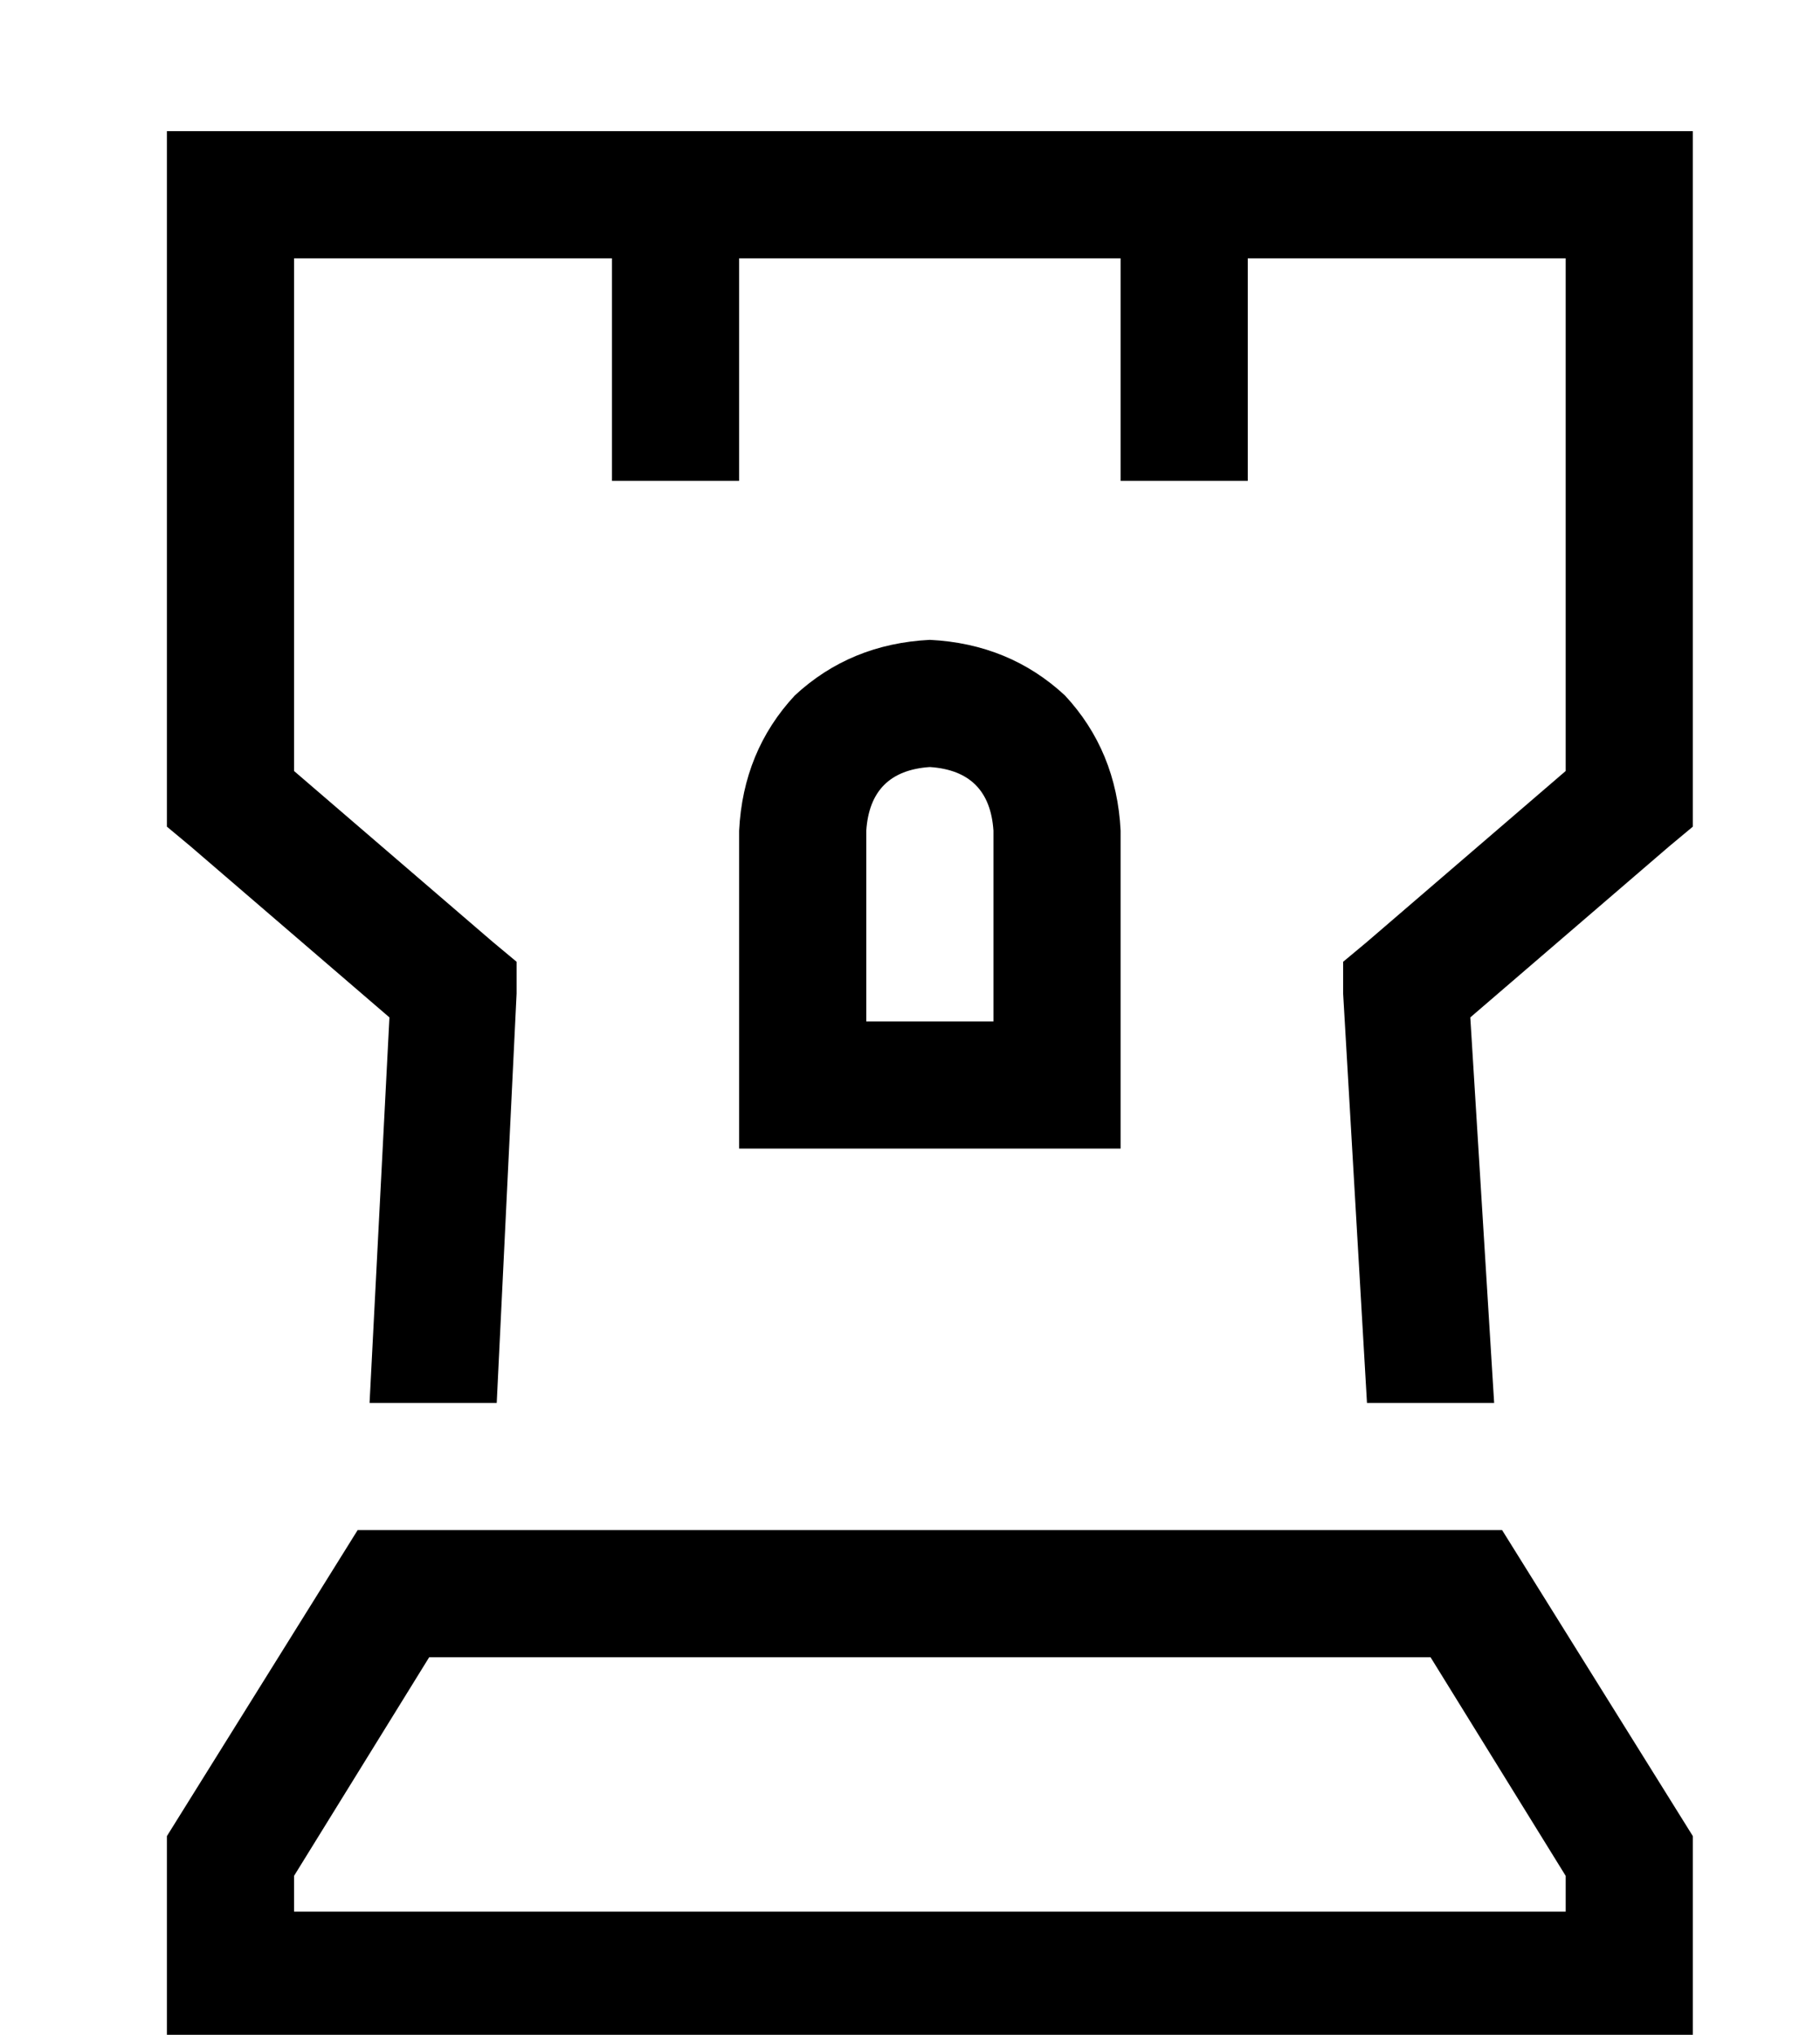 <?xml version="1.0" standalone="no"?>
<!DOCTYPE svg PUBLIC "-//W3C//DTD SVG 1.1//EN" "http://www.w3.org/Graphics/SVG/1.1/DTD/svg11.dtd" >
<svg xmlns="http://www.w3.org/2000/svg" xmlns:xlink="http://www.w3.org/1999/xlink" version="1.1" viewBox="-10 -40 458 512">
   <path fill="currentColor"
d="M48 -7h-16h16h-16v16v0v152v0v7v0l6 5v0l50 43v0l-5 97v0h32v0l5 -103v0v-8v0l-6 -5v0l-50 -43v0v-129v0h80v0v40v0v16v0h32v0v-16v0v-40v0h96v0v40v0v16v0h32v0v-16v0v-40v0h80v0v129v0l-50 43v0l-6 5v0v8v0l6 103v0h32v0l-6 -97v0l50 -43v0l6 -5v0v-7v0v-152v0v-16v0
h-16h-352zM224 121q-20 1 -34 14v0v0q-13 14 -14 34v64v0v16v0h16h80v-16v0v-64v0q-1 -20 -14 -34q-14 -13 -34 -14v0zM208 169q1 -15 16 -16q15 1 16 16v48v0h-32v0v-48v0zM64 441v-9v9v-9l34 -55v0h252v0l34 55v0v9v0h-320v0zM368 345h-288h288h-288l-48 77v0v19v0v32v0
h32h352v-32v0v-19v0l-48 -77v0z" />
</svg>
